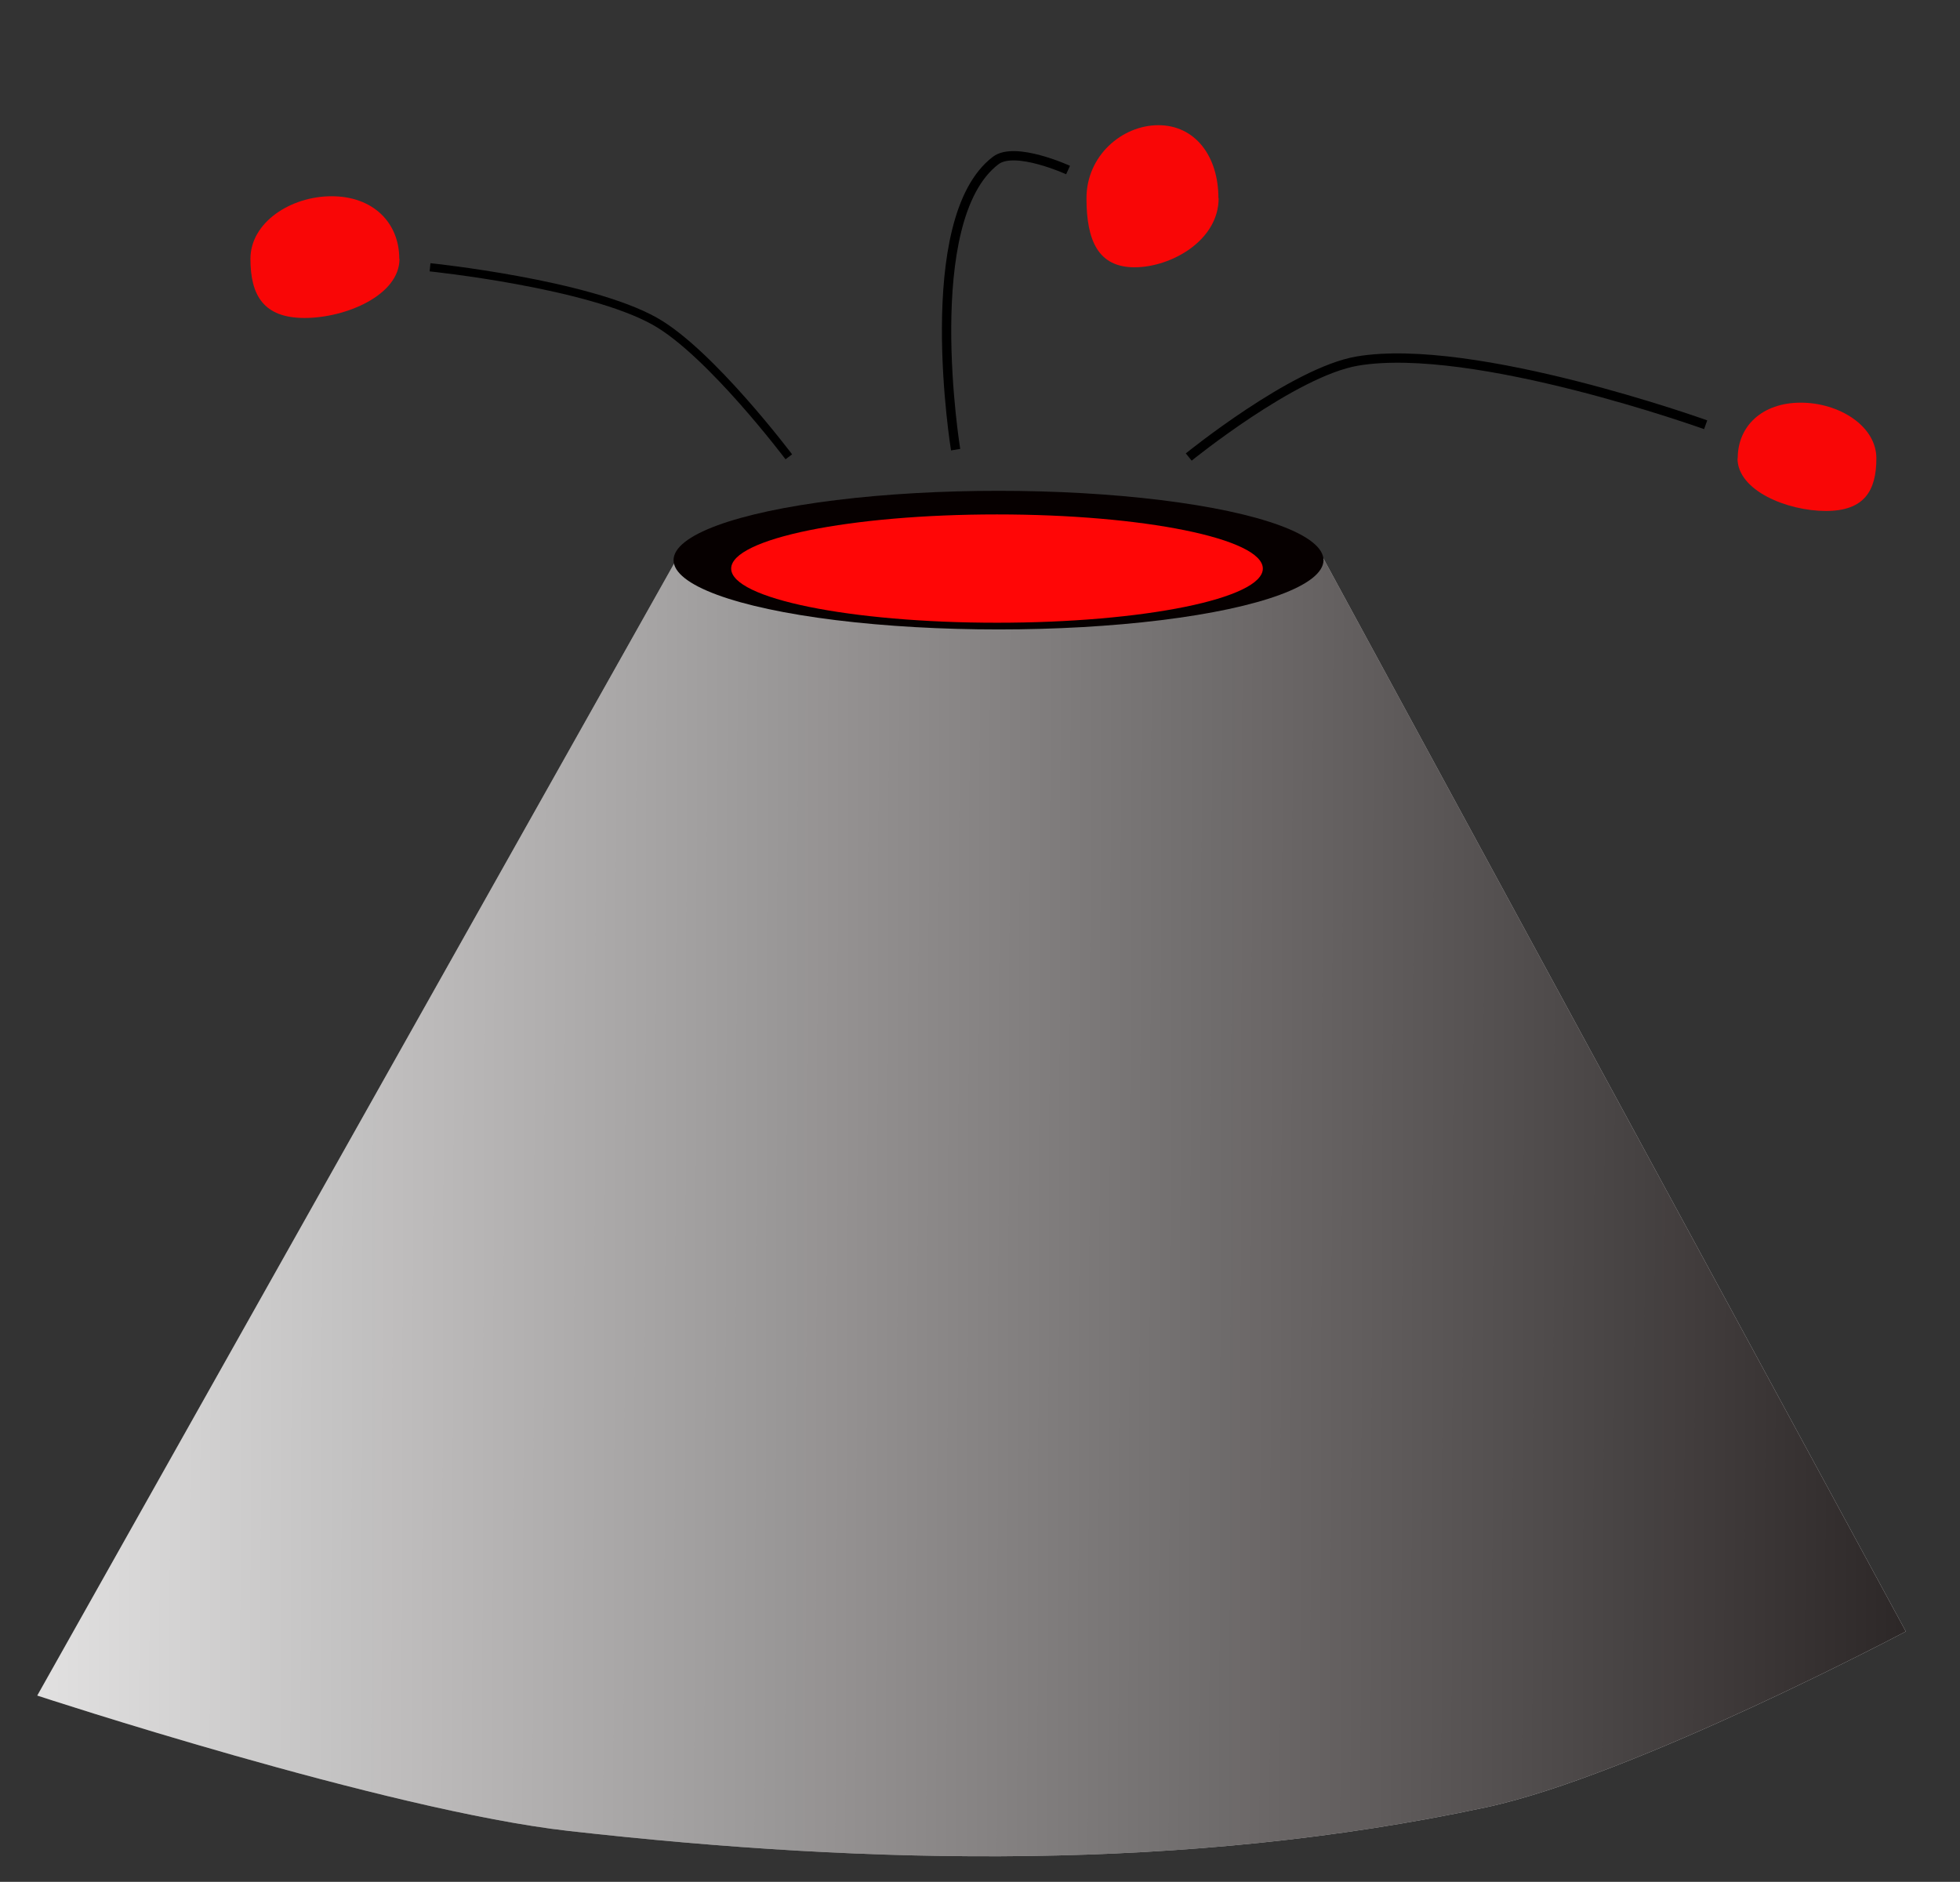 <?xml version="1.0" encoding="UTF-8" standalone="no"?>
<!-- Created with Inkscape (http://www.inkscape.org/) -->

<svg
   xmlns:dc="http://purl.org/dc/elements/1.1/"
   xmlns:cc="http://creativecommons.org/ns#"
   xmlns:rdf="http://www.w3.org/1999/02/22-rdf-syntax-ns#"
   xmlns:svg="http://www.w3.org/2000/svg"
   xmlns="http://www.w3.org/2000/svg"
   xmlns:xlink="http://www.w3.org/1999/xlink"
   xmlns:sodipodi="http://sodipodi.sourceforge.net/DTD/sodipodi-0.dtd"
   xmlns:inkscape="http://www.inkscape.org/namespaces/inkscape"
   width="9.047"
   height="8.688"
   viewBox="-227.626 15.495 9.047 8.688"
   version="1.1"
   id="svg8"
   sodipodi:docname="volcano.svg"
   inkscape:version="0.92.2 5c3e80d, 2017-08-06">
  <rect x="-227.626" y="15.495" width="9.047" height="8.688" fill="#333333" stroke="none"/>
  <sodipodi:namedview
     id="base"
     pagecolor="#ffffff"
     bordercolor="#666666"
     borderopacity="1.0"
     inkscape:pageopacity="0.0"
     inkscape:pageshadow="2"
     inkscape:zoom="64"
     inkscape:cx="4.7757785"
     inkscape:cy="5.8635519"
     inkscape:document-units="mm"
     inkscape:current-layer="layer1"
     showgrid="true"
     inkscape:window-width="2560"
     inkscape:window-height="1380"
     inkscape:window-x="0"
     inkscape:window-y="0"
     inkscape:window-maximized="1"
     inkscape:measure-start="-8.25195e-07,39.6875"
     inkscape:measure-end="39.6875,39.6875"
     objecttolerance="1"
     gridtolerance="1"
     guidetolerance="1">
    <inkscape:grid
       snapvisiblegridlinesonly="false"
       type="axonomgrid"
       id="grid821"
       units="px"
       empspacing="5"
       spacingy="1" />
  </sodipodi:namedview>
  <defs
     id="defs2">
    <linearGradient
       inkscape:collect="always"
       id="linearGradient849">
      <stop
         style="stop-color:#060000;stop-opacity:1;"
         offset="0"
         id="stop845" />
      <stop
         style="stop-color:#060000;stop-opacity:0;"
         offset="1"
         id="stop847" />
    </linearGradient>
    <linearGradient
       inkscape:collect="always"
       xlink:href="#linearGradient849"
       id="linearGradient851"
       x1="-216.985"
       y1="20.839"
       x2="-228.86"
       y2="20.807"
       gradientUnits="userSpaceOnUse" />
  </defs>
  <g
     id="layer1"
     inkscape:groupmode="layer"
     inkscape:label="Layer 1">
    <path
       sodipodi:nodetypes="ccaaccc"
       inkscape:connector-curvature="0"
       id="path885"
       d="m -224.501,18.073 -2.953,5.25 c 0,0 1.615,0.531 2.453,0.625 1.403,0.158 2.854,0.187 4.234,-0.109 0.685,-0.147 1.938,-0.812 1.938,-0.812 l -2.688,-4.953 z"
       style="fill:#ffffff;fill-opacity:1;stroke:none;stroke-width:1.002;stroke-linecap:butt;stroke-linejoin:miter;stroke-miterlimit:4;stroke-dasharray:none;stroke-opacity:1" />
    <path
       style="fill:url(#linearGradient851);fill-opacity:1;stroke:none;stroke-width:1.002;stroke-linecap:butt;stroke-linejoin:miter;stroke-miterlimit:4;stroke-dasharray:none;stroke-opacity:1"
       d="m -224.501,18.073 -2.953,5.25 c 0,0 1.615,0.531 2.453,0.625 1.403,0.158 2.854,0.187 4.234,-0.109 0.685,-0.147 1.938,-0.812 1.938,-0.812 l -2.688,-4.953 z"
       id="path843"
       inkscape:connector-curvature="0"
       sodipodi:nodetypes="ccaaccc" />
    <g
       id="g841"
       transform="translate(-0.422,0.547)">
      <ellipse
         ry="0.32"
         rx="1.5"
         cy="17.534"
         cx="-222.595"
         id="path837"
         style="opacity:1;fill:#060000;fill-opacity:1;stroke:none;stroke-width:0.039;stroke-linejoin:miter;stroke-miterlimit:4;stroke-dasharray:none;stroke-opacity:1" />
      <ellipse
         ry="0.25"
         rx="1.227"
         cy="17.573"
         cx="-222.602"
         id="path835"
         style="opacity:1;fill:#ff0606;fill-opacity:1;stroke:none;stroke-width:0.038;stroke-linejoin:miter;stroke-miterlimit:4;stroke-dasharray:none;stroke-opacity:1" />
    </g>
    <path
       style="opacity:1;fill:#f90606;fill-opacity:1;stroke:none;stroke-width:1.002;stroke-linejoin:miter;stroke-miterlimit:4;stroke-dasharray:none;stroke-opacity:1"
       d="m -225.782,16.69 c 0,0.168 -0.248,0.273 -0.438,0.273 -0.19,0 -0.25,-0.105 -0.25,-0.273 0,-0.168 0.185,-0.289 0.375,-0.289 0.19,0 0.312,0.121 0.312,0.289 z"
       id="path872"
       inkscape:connector-curvature="0"
       sodipodi:nodetypes="sssss" />
    <path
       sodipodi:nodetypes="sssss"
       inkscape:connector-curvature="0"
       id="path875"
       d="m -219.606,17.611 c 0,0.15 0.231,0.243 0.408,0.243 0.177,0 0.233,-0.093 0.233,-0.243 0,-0.15 -0.173,-0.257 -0.349,-0.257 -0.177,0 -0.291,0.107 -0.291,0.257 z"
       style="opacity:1;fill:#f90606;fill-opacity:1;stroke:none;stroke-width:0.912;stroke-linejoin:miter;stroke-miterlimit:4;stroke-dasharray:none;stroke-opacity:1" />
    <path
       sodipodi:nodetypes="sssss"
       inkscape:connector-curvature="0"
       id="path877"
       d="m -222.001,16.41 c 0,0.196 -0.22,0.319 -0.388,0.319 -0.168,0 -0.222,-0.123 -0.222,-0.319 0,-0.196 0.164,-0.337 0.332,-0.337 0.168,0 0.277,0.141 0.277,0.337 z"
       style="opacity:1;fill:#f90606;fill-opacity:1;stroke:none;stroke-width:1.019;stroke-linejoin:miter;stroke-miterlimit:4;stroke-dasharray:none;stroke-opacity:1" />
    <path
       style="fill:none;stroke:#000000;stroke-width:0.038;stroke-linecap:butt;stroke-linejoin:miter;stroke-miterlimit:4;stroke-dasharray:none;stroke-opacity:1"
       d="m -223.985,17.604 c 0,0 -0.362,-0.481 -0.617,-0.625 -0.31,-0.175 -1.039,-0.25 -1.039,-0.25"
       id="path879"
       inkscape:connector-curvature="0"
       sodipodi:nodetypes="cac" />
    <path
       sodipodi:nodetypes="cac"
       inkscape:connector-curvature="0"
       id="path881"
       d="m -222.139,17.605 c 0,0 0.484,-0.393 0.778,-0.443 0.537,-0.091 1.608,0.294 1.608,0.294"
       style="fill:none;stroke:#000000;stroke-width:0.043;stroke-linecap:butt;stroke-linejoin:miter;stroke-miterlimit:4;stroke-dasharray:none;stroke-opacity:1" />
    <path
       style="fill:none;stroke:#000000;stroke-width:0.043;stroke-linecap:butt;stroke-linejoin:miter;stroke-miterlimit:4;stroke-dasharray:none;stroke-opacity:1"
       d="m -223.215,17.571 c 0,0 -0.173,-1.063 0.185,-1.335 0.089,-0.068 0.334,0.044 0.334,0.044"
       id="path883"
       inkscape:connector-curvature="0"
       sodipodi:nodetypes="cac" />
  </g>
</svg>
